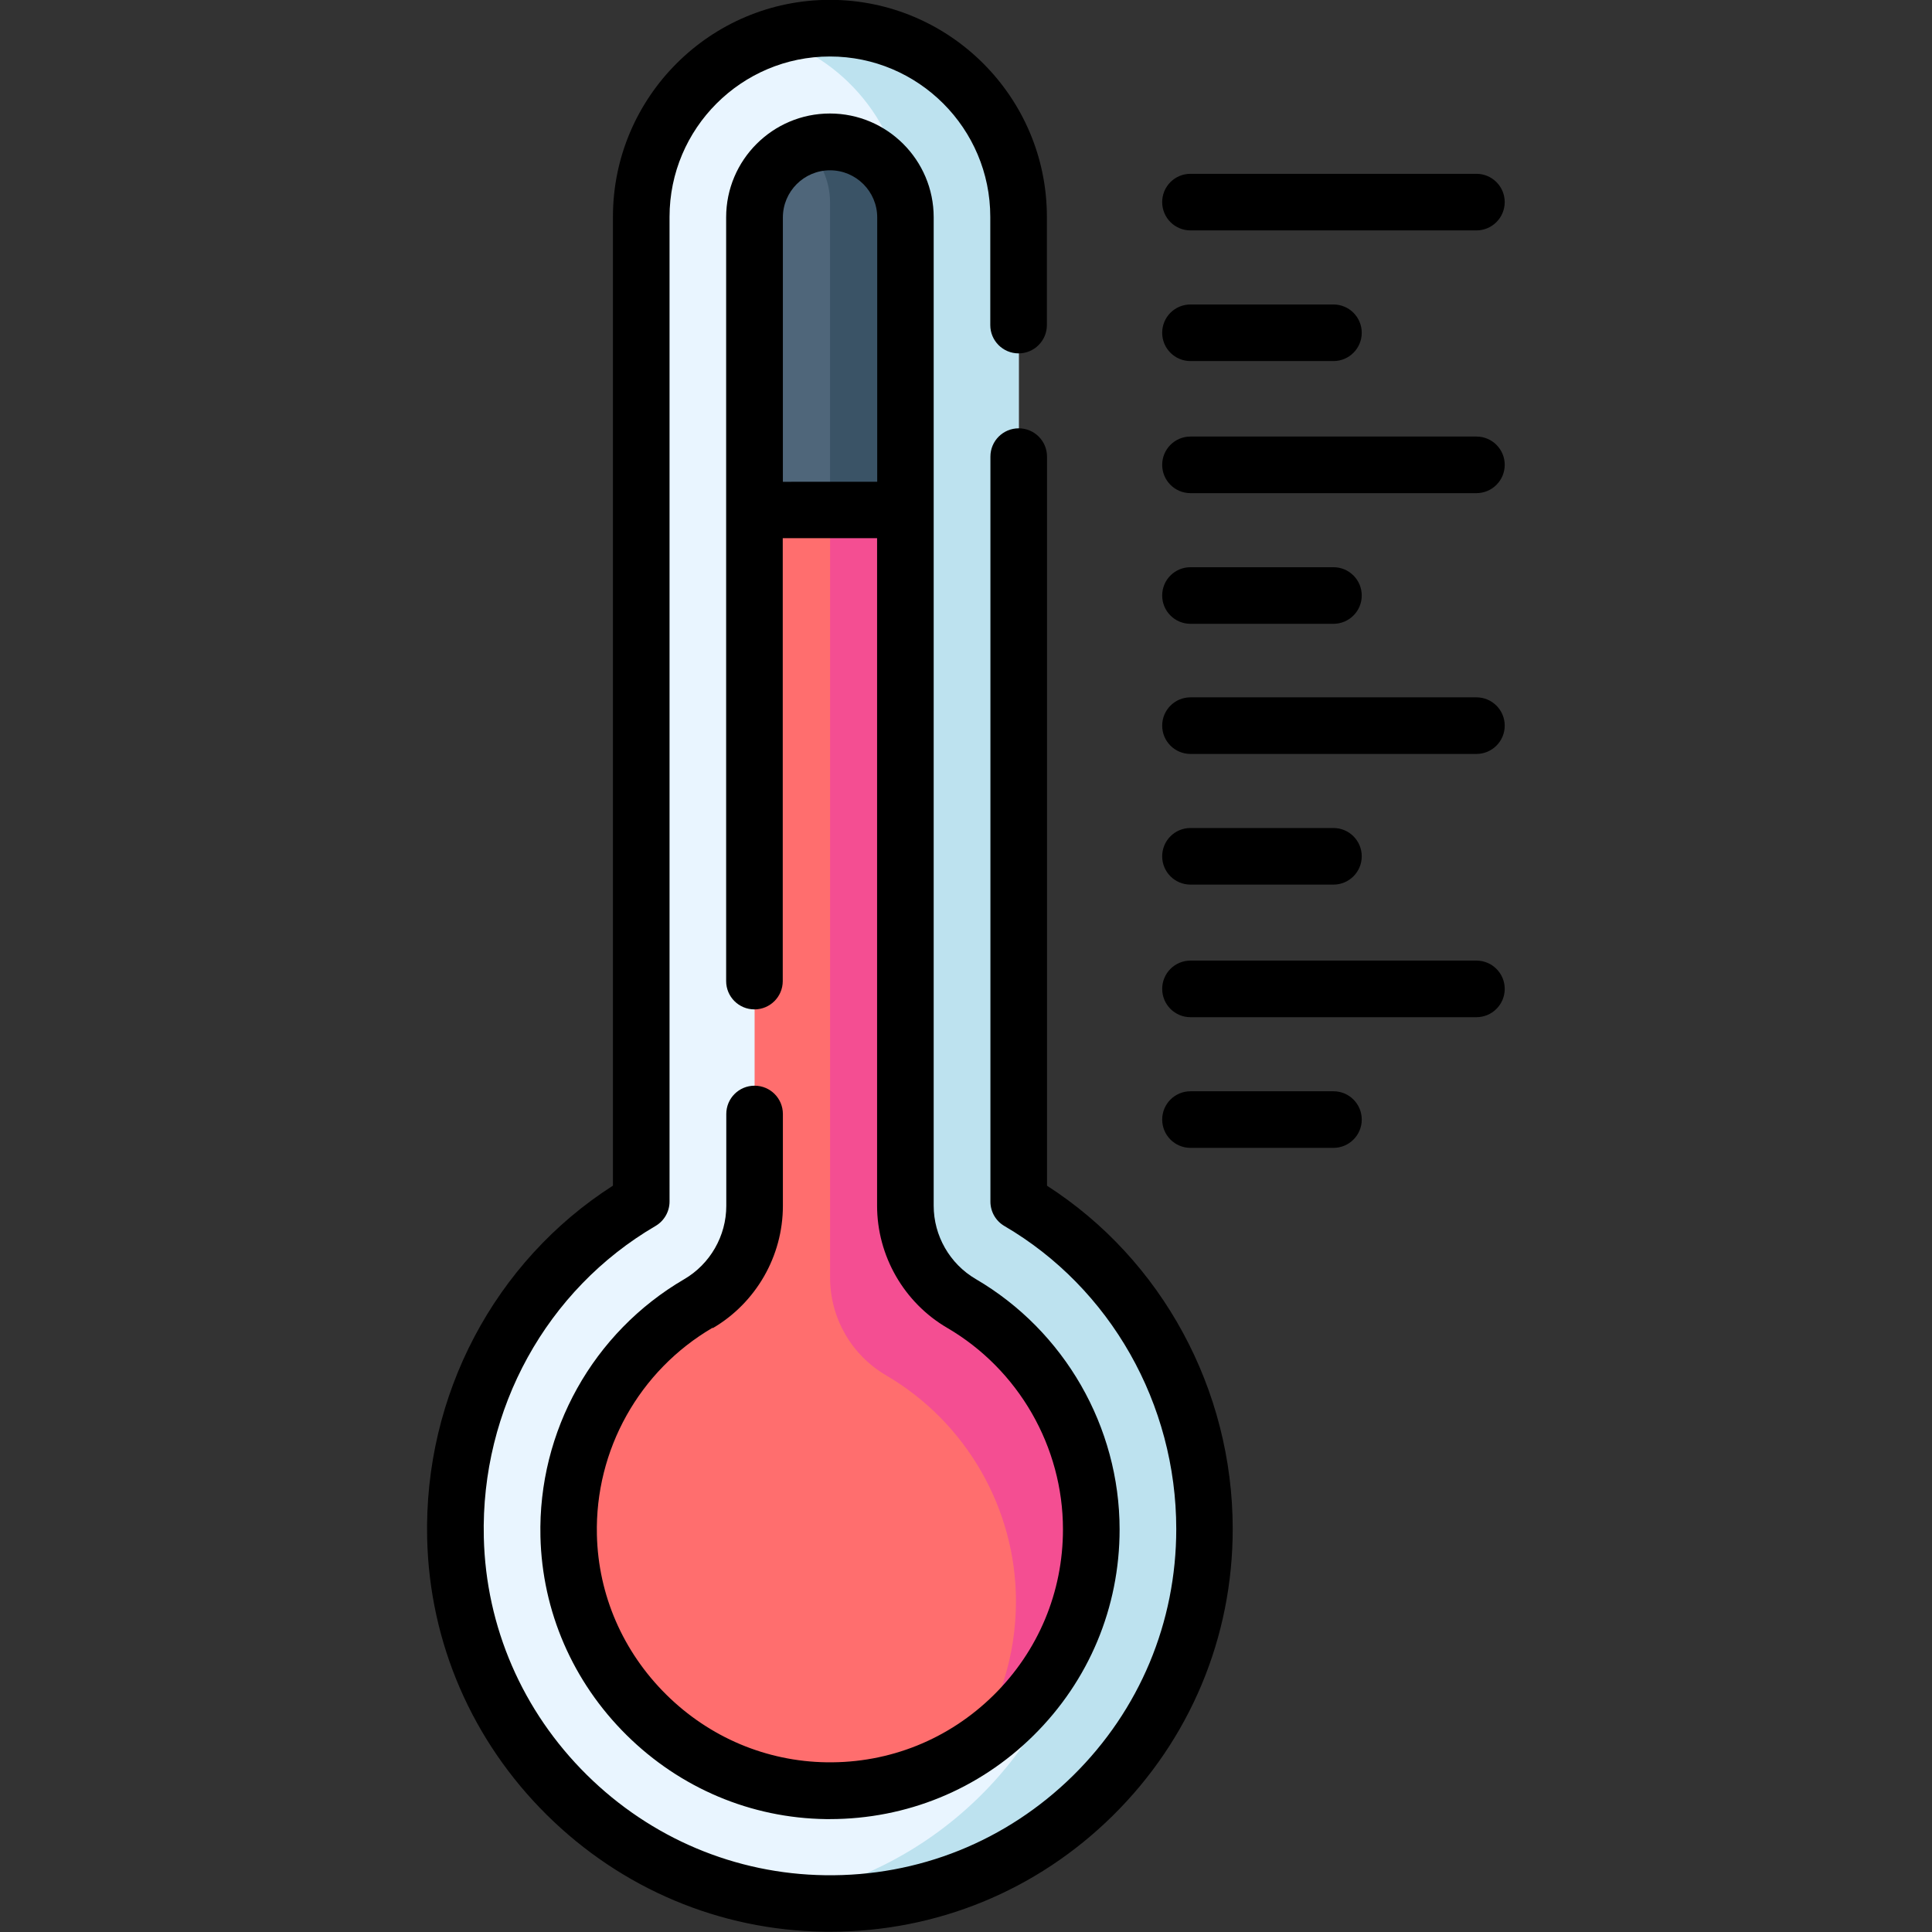 <svg viewBox="0 0 512 512" xmlns="http://www.w3.org/2000/svg"><rect x="0" y="0" width="512" height="512" fill="#333333" stroke="none"/><g transform="scale(1)"><path fill="#E9F5FF" d="M319.239 405.217c0 52.02-40.02 94.69-90.95 98.91 -3.2.27-6.45.39-9.73.34 -53.08-.74-96.56-43.77-97.82-96.84 -.89-37.59 19.12-70.59 49.24-88.18V57.49c0-13.8 5.6-26.3 14.64-35.35 5.57-5.57 12.44-9.83 20.12-12.28 4.8-1.54 9.92-2.37 15.24-2.37 27.61 0 50 22.39 50 50v261.95c29.46 17.22 49.26 49.18 49.26 85.77Z"/><path fill="#BDE2EF" d="M319.239 405.217c0 52.02-40.02 94.69-90.95 98.91 -.2-2.55-.17-4.96.09-7.2 35.75-15.01 60.86-50.36 60.86-91.56 0-36.59-19.8-60.56-49.26-77.77V57.64c0-22.48-14.83-41.48-35.24-47.78 4.8-1.54 9.92-2.37 15.24-2.37 27.61 0 50 22.39 50 50v261.95c29.46 17.22 49.26 49.18 49.26 85.77Z"/><path fill="#FF6E6E" d="M254.839 345.49c-9.2-5.38-14.86-15.24-14.86-25.9V57.64c0-11.03-8.98-20-20-20 -2.33 0-4.56.4-6.64 1.13 -7.78 2.75-13.36 10.17-13.36 18.87v261.95c0 10.66-5.66 20.52-14.87 25.9 -21.8 12.74-34.98 36.33-34.38 61.57 .43 17.86 7.74 34.71 20.6 47.43 12.85 12.73 29.77 19.88 47.65 20.12 13.56.17 26.56-3.49 37.76-10.53 4.24-2.66 8.22-5.8 11.87-9.4 13.3-13.12 20.63-30.64 20.63-49.32 0-24.53-13.18-47.47-34.4-59.87Z"/><path fill="#F44E92" d="M254.839 345.49c-9.2-5.38-14.86-15.24-14.86-25.9V57.64c0-11.03-8.98-20-20-20 -2.33 0-4.56.4-6.64 1.13 4.07 3.66 6.64 8.97 6.64 14.87v284.95c0 10.66 5.66 20.52 14.86 25.9 21.22 12.4 34.4 35.34 34.4 59.87 0 14.43-4.37 28.17-12.5 39.72 4.24-2.66 8.22-5.8 11.87-9.4 13.3-13.12 20.63-30.64 20.63-49.32 0-24.53-13.18-47.47-34.4-59.87Z"/><path fill="#4F667A" d="M239.97 57.647v77.54h-40V57.64c0-8.7 5.58-16.12 13.36-18.87 2.08-.73 4.31-1.13 6.64-1.13 11.02 0 20 8.97 20 20Z"/><path fill="#3A5366" d="M219.97 37.647c-2.33 0-4.56.4-6.64 1.13 4.07 3.66 6.64 8.97 6.64 14.87v81.54h20V57.64c0-11.03-8.98-20-20-20Z"/><g><path d="M315.49 61.06h75.774c4.14 0 7.5-3.36 7.5-7.5 0-4.15-3.36-7.5-7.5-7.5H315.49c-4.15 0-7.5 3.35-7.5 7.5 0 4.14 3.35 7.5 7.5 7.5Z"/><path d="M315.49 95.689h37.887c4.14 0 7.5-3.36 7.5-7.5 0-4.15-3.36-7.5-7.5-7.5H315.49c-4.15 0-7.5 3.35-7.5 7.5 0 4.14 3.35 7.5 7.5 7.5Z"/><path d="M391.267 115.689h-75.774c-4.15 0-7.5 3.35-7.5 7.5 0 4.14 3.35 7.5 7.5 7.5h75.774c4.14 0 7.5-3.36 7.5-7.5 0-4.15-3.36-7.5-7.5-7.5Z"/><path d="M315.49 165.317h37.887c4.14 0 7.5-3.36 7.5-7.5 0-4.15-3.36-7.5-7.5-7.5H315.49c-4.15 0-7.5 3.35-7.5 7.5 0 4.14 3.35 7.5 7.5 7.5Z"/><path d="M391.267 184.803h-75.774c-4.15 0-7.5 3.35-7.5 7.5 0 4.14 3.35 7.5 7.5 7.5h75.774c4.14 0 7.5-3.36 7.5-7.5 0-4.15-3.36-7.5-7.5-7.5Z"/><path d="M315.49 234.43h37.887c4.14 0 7.5-3.36 7.5-7.5 0-4.15-3.36-7.5-7.5-7.5H315.49c-4.15 0-7.5 3.35-7.5 7.5 0 4.14 3.35 7.5 7.5 7.5Z"/><path d="M391.267 254.568h-75.774c-4.15 0-7.5 3.35-7.5 7.5 0 4.14 3.35 7.5 7.5 7.5h75.774c4.14 0 7.5-3.36 7.5-7.5 0-4.15-3.36-7.5-7.5-7.5Z"/><path d="M353.38 289.197h-37.887c-4.15 0-7.5 3.35-7.5 7.5 0 4.14 3.35 7.5 7.5 7.5h37.887c4.14 0 7.5-3.36 7.5-7.5 0-4.15-3.36-7.5-7.5-7.5Z"/><path d="M277.47 314.249V121.01c0-4.15-3.36-7.5-7.5-7.5 -4.15 0-7.5 3.35-7.5 7.5V318.44c0 2.66 1.41 5.13 3.71 6.47 28.09 16.41 45.54 47.17 45.54 80.293 0 24.75-9.71 47.95-27.34 65.339 -17.63 17.37-40.97 26.774-65.739 26.41 -23.73-.33-46.16-9.79-63.17-26.63 -17.02-16.85-26.7-39.18-27.256-62.9 -.81-34.03 16.63-65.654 45.51-82.529 2.3-1.35 3.71-3.82 3.71-6.48V57.47c0-23.44 19.06-42.5 42.5-42.5 23.43 0 42.5 19.06 42.5 42.5v28.68c0 4.14 3.35 7.5 7.5 7.5 4.14 0 7.5-3.36 7.5-7.5V57.46c0-31.706-25.8-57.5-57.5-57.5 -31.71 0-57.5 25.794-57.5 57.5V314.21c-31.38 20.1-50.134 55.553-49.232 93.56 .65 27.61 11.91 53.6 31.7 73.195 19.78 19.58 45.89 30.58 73.51 30.96 .51 0 1.02.01 1.53.01 28.24 0 54.81-10.89 74.94-30.75 20.5-20.23 31.8-47.23 31.8-76.02 -.01-36.947-18.77-71.41-49.27-90.97Z"/><path d="M188.89 351.97c11.46-6.7 18.583-19.11 18.583-32.38v-24.37c0-4.15-3.36-7.5-7.5-7.5 -4.15 0-7.5 3.35-7.5 7.5v24.36c0 7.96-4.28 15.41-11.15 19.42 -24.16 14.11-38.76 40.25-38.1 68.22 .47 19.81 8.57 38.48 22.81 52.58 14.24 14.09 33 22.01 52.834 22.28 .34 0 .68 0 1.02 0 20.35 0 39.49-7.83 53.96-22.11 14.74-14.55 22.86-33.96 22.86-54.66 0-27.19-14.61-52.61-38.12-66.35 -6.88-4.02-11.15-11.47-11.15-19.43V57.58c0-15.17-12.34-27.5-27.5-27.5 -15.17 0-27.5 12.33-27.5 27.5v202.42c0 4.14 3.35 7.5 7.5 7.5 4.14 0 7.5-3.36 7.5-7.5V142.62h25v176.907c0 13.27 7.12 25.68 18.58 32.37 18.92 11.05 30.68 31.51 30.68 53.39 0 16.66-6.54 32.27-18.4 43.97 -11.85 11.67-27.56 18.02-44.26 17.77 -15.93-.23-31.02-6.6-42.482-17.95 -11.47-11.36-18-26.37-18.37-42.29 -.54-22.52 11.21-43.553 30.66-54.92ZM207.47 127.68V57.63c0-6.9 5.6-12.5 12.5-12.5 6.89 0 12.5 5.6 12.5 12.5v70.04Z"/></g></g></svg>